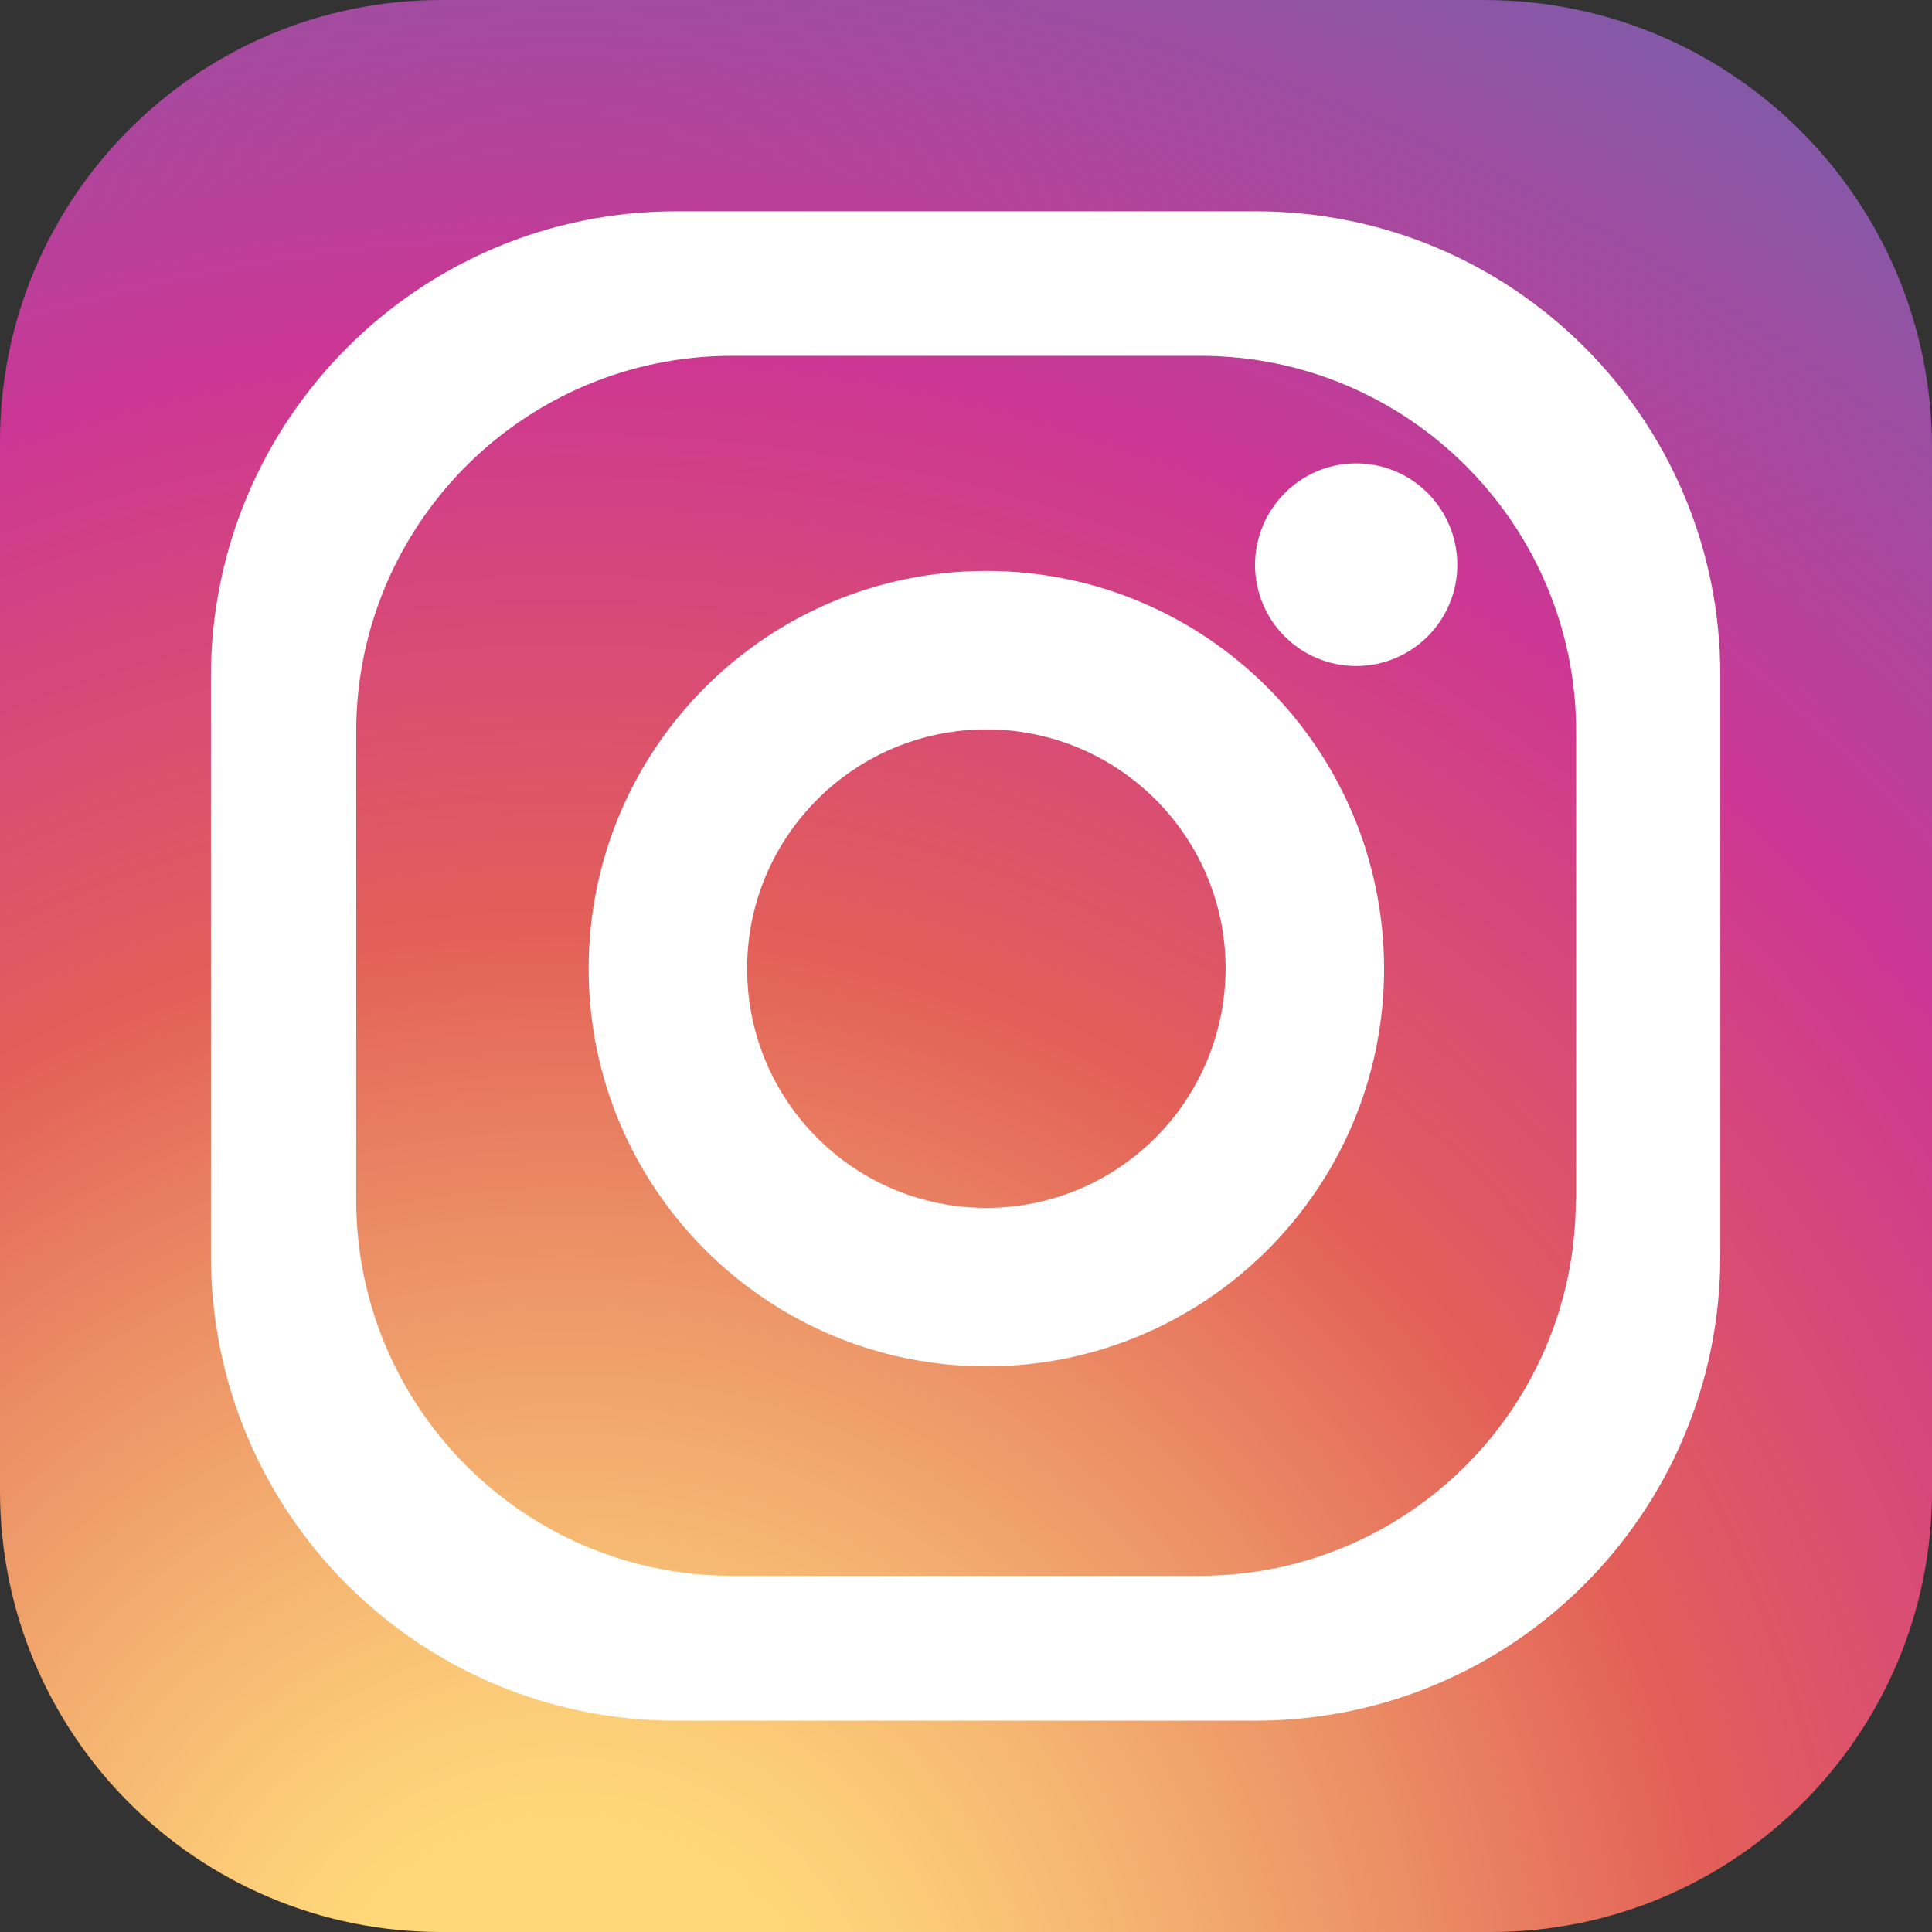 <?xml version="1.0" encoding="utf-8"?>
<!-- Generator: Adobe Illustrator 22.1.0, SVG Export Plug-In . SVG Version: 6.00 Build 0)  -->
<svg version="1.1" id="Layer_1" xmlns="http://www.w3.org/2000/svg" xmlns:xlink="http://www.w3.org/1999/xlink" x="0px" y="0px"
	 viewBox="0 0 512 512" style="enable-background:new 0 0 512 512;" xml:space="preserve">
<rect x="0" y="0" width="512" height="512" fill="#333333" stroke="none"/>
<style type="text/css">
	.st0{fill:url(#SVGID_1_);}
	.st1{fill:#FFFFFF;}
</style>
<g>
	
		<radialGradient id="SVGID_1_" cx="179.92" cy="420.418" r="47.721" gradientTransform="matrix(14.217 0 0 -14.217 -2408.046 6528.77)" gradientUnits="userSpaceOnUse">
		<stop  offset="9.693880e-02" style="stop-color:#FFD87A"/>
		<stop  offset="0.143" style="stop-color:#FCCE78"/>
		<stop  offset="0.226" style="stop-color:#F5B471"/>
		<stop  offset="0.338" style="stop-color:#EB8D65"/>
		<stop  offset="0.449" style="stop-color:#E36058"/>
		<stop  offset="0.679" style="stop-color:#CD3694"/>
		<stop  offset="1" style="stop-color:#6668B0"/>
	</radialGradient>
	<path class="st0" d="M512,395.1c0,64.6-52.3,116.9-116.9,116.9H116.9C52.3,512,0,459.7,0,395.1V117C0,52.4,52.4,0,117,0h276.3
		C458.9,0,512,53.1,512,118.7V395.1z"/>
	<g>
		<path class="st1" d="M332.8,56H179.2c-68.1,0-123.3,55.2-123.3,123.3v153.5C55.9,400.9,111,456,179.2,456h153.5
			c68.1,0,123.2-55.1,123.2-123.2V179.3C456.1,111.1,400.9,56,332.8,56z M417.6,318c0,55-44.6,99.6-99.6,99.6H194
			c-55,0-99.6-44.6-99.6-99.6l0-124.1c0-55,44.6-99.6,99.6-99.6h124.1c55,0,99.6,44.7,99.6,99.6V318z"/>
		<path class="st1" d="M261.4,151.3c-58.3,0-105.4,47.2-105.4,105.4c0,58.2,47.2,105.4,105.4,105.4c58.2,0,105.4-47.2,105.4-105.4
			C366.7,198.5,319.6,151.3,261.4,151.3z M261.4,320.1c-35.1,0-63.4-28.4-63.4-63.4s28.4-63.4,63.4-63.4c35,0,63.4,28.4,63.4,63.4
			C324.7,291.7,296.4,320.1,261.4,320.1z"/>
		<path class="st1" d="M386.2,149.7c0,14.8-12,26.8-26.8,26.8c-14.8,0-26.8-12-26.8-26.8c0-14.8,12-26.9,26.8-26.9
			S386.2,134.8,386.2,149.7z"/>
	</g>
</g>
</svg>
